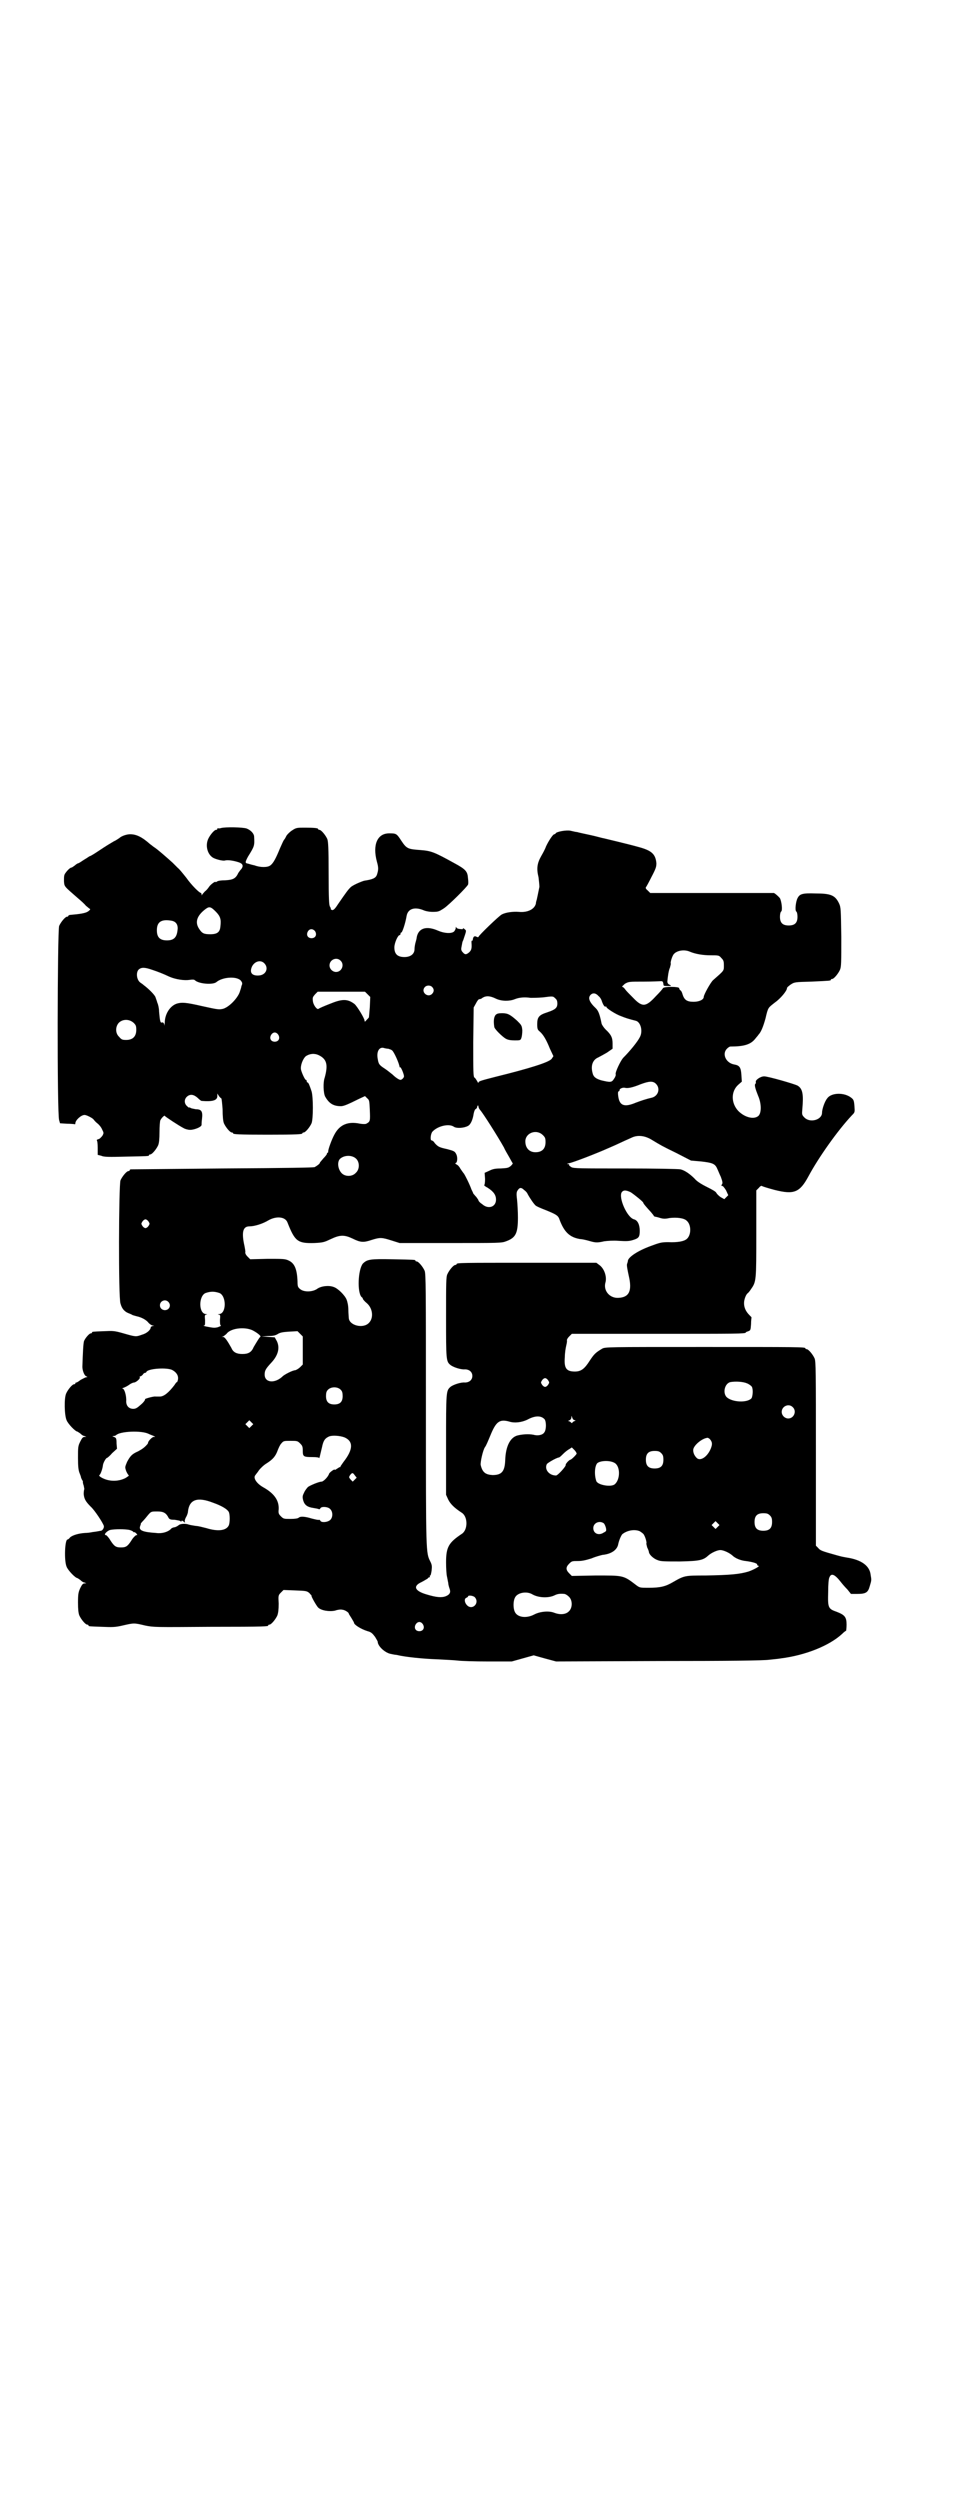<?xml version="1.0" standalone="no"?>
<!DOCTYPE svg PUBLIC "-//W3C//DTD SVG 20010904//EN"
 "http://www.w3.org/TR/2001/REC-SVG-20010904/DTD/svg10.dtd">
<svg version="1.0" xmlns="http://www.w3.org/2000/svg"
 width="1100pt" height="2850pt" viewBox="0 0 1100 2850"
 preserveAspectRatio="xMidYMid meet">
<g transform="translate(0,2850) scale(0.5,-0.5)"
fill="#000000" stroke="none">
<path d="M504 3812 c-3 -1 -6 -1 -7 0 0 0 -1 0 -1 -2 0 -1 -1 -2 -3 -2 -4 0
-14 -12 -18 -21 -7 -16 -1 -36 12 -43 8 -4 22 -7 26 -6 6 2 20 0 32 -4 9 -3
11 -8 6 -15 -2 -2 -5 -6 -7 -9 -6 -13 -12 -16 -30 -17 -9 0 -17 -1 -19 -3 -2
-1 -3 -2 -3 -1 0 3 -12 -6 -15 -11 -2 -3 -6 -8 -9 -10 -3 -3 -6 -7 -7 -8 0 -2
-1 -2 -1 1 0 1 -1 3 -1 3 -4 0 -22 18 -34 35 -8 10 -16 20 -19 22 -3 3 -8 8
-12 12 -11 10 -36 32 -43 36 -3 2 -6 5 -8 6 -19 17 -32 23 -46 23 -8 0 -20 -4
-25 -9 -2 -1 -7 -5 -12 -7 -10 -6 -14 -8 -38 -24 -9 -6 -16 -10 -17 -10 -1 0
-6 -4 -13 -8 -6 -4 -12 -8 -13 -8 -1 0 -5 -2 -8 -5 -4 -3 -7 -5 -8 -5 -3 0
-10 -7 -14 -13 -3 -4 -3 -8 -3 -18 1 -13 0 -11 32 -39 6 -5 15 -13 18 -17 4
-3 8 -7 9 -7 2 -1 0 -3 -4 -6 -6 -4 -18 -6 -42 -8 -2 -1 -3 -1 -3 -2 0 -1 -1
-2 -3 -2 -4 0 -14 -12 -18 -21 -4 -10 -5 -431 0 -443 l2 -7 16 -1 c9 0 17 -1
17 -1 1 -1 2 0 2 2 0 7 13 19 21 19 5 0 20 -8 21 -11 1 -1 4 -5 8 -8 4 -3 9
-9 11 -14 4 -8 4 -8 1 -14 -3 -4 -7 -8 -9 -8 -3 -1 -5 -2 -4 -3 1 0 2 -8 2
-17 l0 -16 8 -2 c6 -3 18 -3 56 -2 51 1 53 1 53 3 0 1 1 2 3 2 4 0 14 12 18
21 2 5 3 14 3 30 0 13 1 25 2 27 3 6 10 12 10 10 1 -2 33 -23 43 -28 3 -2 10
-4 15 -4 9 0 25 6 26 11 0 1 0 7 1 14 2 17 -1 22 -14 22 -5 1 -11 2 -12 3 -2
1 -3 2 -3 1 0 -1 -2 0 -5 3 -7 6 -7 16 0 22 7 6 15 5 24 -3 4 -4 8 -7 9 -7 25
-2 36 1 36 11 l0 6 3 -5 c2 -3 5 -6 6 -6 1 -1 2 -12 3 -25 0 -15 1 -27 3 -32
4 -9 14 -21 18 -21 2 0 3 -1 3 -2 0 -2 11 -3 79 -3 68 0 79 1 79 3 0 1 1 2 3
2 4 0 14 12 18 21 4 10 4 60 0 73 -4 12 -7 20 -9 20 -1 0 -2 1 -2 3 0 2 -1 3
-2 3 -2 0 -9 15 -11 23 -2 9 4 25 11 31 9 6 20 7 30 2 18 -9 21 -22 13 -51 -4
-11 -3 -35 1 -43 9 -16 19 -22 36 -22 6 0 14 3 42 17 l13 6 5 -5 c5 -4 5 -6 6
-27 1 -25 1 -26 -8 -31 -2 -1 -7 -1 -14 0 -28 6 -47 -2 -59 -25 -6 -11 -14
-33 -14 -38 0 -2 0 -3 -1 -3 -1 0 -2 -1 -2 -3 0 -1 -4 -6 -8 -10 -4 -5 -8 -9
-8 -10 0 -2 -5 -6 -12 -10 -4 -1 -55 -2 -211 -3 -113 -1 -207 -2 -208 -2 -2 0
-3 -1 -3 -2 0 -1 -1 -2 -3 -2 -4 0 -14 -12 -18 -21 -4 -10 -5 -269 0 -281 3
-11 8 -17 16 -21 5 -2 10 -4 11 -5 2 -1 7 -2 10 -3 10 -2 22 -8 27 -15 3 -3 7
-6 10 -6 4 -1 4 -1 0 -1 -3 -1 -5 -2 -5 -3 0 -6 -9 -14 -20 -17 -14 -5 -14 -5
-42 3 -21 6 -24 6 -45 5 -26 -1 -27 -1 -27 -3 0 -1 -1 -2 -3 -2 -3 0 -12 -10
-15 -17 -2 -4 -3 -29 -4 -59 0 -8 4 -20 9 -22 3 -1 3 -2 0 -2 -2 0 -7 -3 -13
-6 -5 -4 -10 -7 -11 -6 0 0 -1 -1 -1 -2 0 -1 -1 -2 -3 -2 -4 0 -14 -12 -18
-21 -5 -11 -4 -50 1 -61 3 -8 20 -26 25 -26 0 0 3 -2 6 -4 3 -3 7 -6 10 -6 l4
-2 -4 0 c-4 0 -6 -3 -10 -11 -5 -10 -5 -13 -5 -37 0 -19 1 -27 3 -33 2 -5 4
-10 4 -12 1 -2 2 -5 3 -6 1 -2 2 -3 1 -3 0 0 0 -4 2 -9 1 -5 2 -9 1 -9 0 0 -1
-5 -1 -10 1 -11 4 -17 16 -29 9 -8 28 -37 30 -44 1 -4 -3 -11 -7 -11 -1 0 -9
-2 -19 -3 -4 -1 -12 -2 -17 -2 -15 -1 -28 -5 -34 -10 -2 -3 -5 -5 -6 -5 -6 0
-8 -48 -2 -62 3 -8 20 -26 25 -26 0 0 3 -2 6 -4 3 -3 7 -6 10 -6 l4 -2 -4 0
c-4 0 -6 -3 -10 -11 -4 -9 -5 -13 -5 -33 0 -15 1 -24 3 -29 4 -9 14 -21 18
-21 2 0 3 -1 3 -2 0 -2 1 -2 31 -3 23 -1 30 -1 47 3 26 6 26 6 51 0 20 -4 22
-4 148 -3 132 0 133 1 133 3 0 1 1 2 3 2 4 0 14 12 18 21 2 6 3 13 3 27 -1 18
-1 19 5 25 l6 6 26 -1 c25 -1 27 -1 33 -6 3 -4 6 -6 5 -6 -2 0 11 -23 15 -27
7 -7 26 -10 39 -7 5 2 13 3 16 2 5 0 15 -6 15 -9 0 -1 3 -5 6 -10 3 -5 6 -10
6 -11 0 -4 15 -14 31 -19 8 -2 11 -5 17 -13 3 -5 6 -10 6 -11 0 -10 17 -26 31
-28 4 -1 10 -2 12 -2 20 -5 62 -9 91 -10 19 -1 41 -2 49 -3 8 -1 38 -2 68 -2
l55 0 25 7 25 7 25 -7 26 -7 235 1 c155 0 241 1 252 3 9 1 21 2 26 3 56 7 111
29 140 56 4 4 8 7 9 7 0 0 1 6 1 14 0 17 -4 22 -22 29 -20 7 -21 9 -20 45 0
17 1 31 3 34 4 10 12 7 26 -11 3 -4 10 -12 15 -17 l8 -10 14 0 c20 0 25 3 29
18 4 13 4 14 2 25 -2 21 -21 35 -55 40 -11 2 -11 2 -22 5 -36 10 -38 11 -43
17 l-5 5 0 210 c0 187 0 210 -3 217 -4 9 -14 21 -18 21 -2 0 -3 1 -3 2 0 3
-16 3 -234 3 -220 0 -223 0 -230 -4 -15 -9 -18 -12 -28 -27 -12 -19 -20 -25
-34 -25 -20 0 -25 8 -23 33 0 9 2 21 3 25 1 4 2 9 2 12 -1 2 1 6 5 10 l6 6
193 0 c183 0 204 0 204 3 0 1 3 2 6 3 5 2 5 3 6 16 0 8 1 14 1 15 1 0 -2 3 -5
6 -8 8 -12 17 -12 27 0 9 5 21 9 23 0 0 4 4 7 9 12 17 12 19 12 127 l0 98 6 6
c3 4 6 5 7 4 1 -1 14 -5 29 -9 44 -11 57 -6 77 31 23 43 67 105 99 139 7 7 7
7 6 21 -1 13 -2 15 -7 19 -16 13 -46 12 -55 -1 -6 -7 -12 -25 -12 -33 0 -16
-27 -24 -40 -11 -6 6 -6 7 -5 19 3 34 1 47 -11 54 -8 4 -67 21 -76 21 -9 0
-21 -9 -19 -13 0 -2 0 -3 -1 -4 -3 -2 0 -12 6 -27 8 -18 8 -39 1 -46 -10 -9
-31 -4 -46 11 -17 18 -17 45 0 60 l8 7 -1 15 c-1 17 -4 22 -16 24 -19 3 -29
24 -17 36 3 3 6 5 8 5 32 0 46 5 56 17 3 4 7 8 8 10 6 6 11 19 16 37 6 26 6
24 21 36 13 9 28 27 28 33 0 2 4 5 8 8 9 6 10 6 48 7 43 2 44 2 44 4 0 1 1 2
3 2 4 0 14 12 18 21 3 7 3 17 3 75 -1 64 -1 67 -5 76 -9 19 -19 23 -54 23 -30
1 -36 -1 -41 -11 -4 -8 -6 -27 -3 -30 2 -1 3 -7 3 -12 0 -14 -6 -20 -20 -20
-14 0 -20 6 -20 20 0 5 1 11 3 12 3 3 1 22 -3 30 -2 3 -14 14 -15 12 -1 0 -64
0 -141 0 l-140 0 -6 6 c-4 3 -5 6 -4 7 1 1 7 12 13 24 10 19 11 23 11 31 -2
21 -11 29 -41 37 -21 6 -72 18 -80 20 -2 0 -15 4 -29 7 -14 3 -28 6 -31 7 -3
0 -10 2 -15 3 -9 2 -32 -2 -34 -6 0 -1 -2 -2 -3 -2 -3 0 -13 -15 -19 -28 -2
-6 -7 -15 -11 -22 -9 -16 -11 -28 -6 -48 1 -8 2 -18 2 -22 -2 -9 -6 -31 -7
-32 0 -1 -1 -3 -1 -6 -3 -13 -19 -21 -39 -19 -13 1 -30 -1 -39 -6 -6 -3 -53
-48 -53 -51 0 -1 -2 -1 -4 0 -5 3 -8 1 -9 -6 0 -2 -1 -3 -2 -3 -1 1 -1 -1 -1
-4 1 -13 0 -17 -5 -22 -7 -6 -10 -6 -15 0 -3 3 -4 6 -3 11 2 10 2 13 4 16 7
21 8 22 4 25 -3 3 -6 4 -4 1 0 0 -3 -1 -7 0 -5 0 -8 2 -9 4 0 2 -1 1 -1 -2 0
-2 -2 -6 -4 -8 -6 -5 -22 -4 -36 2 -27 12 -45 6 -49 -15 0 -3 -2 -9 -3 -13 -1
-4 -2 -10 -2 -14 0 -11 -9 -18 -23 -18 -16 0 -23 7 -23 22 0 10 8 28 12 28 1
0 2 1 2 3 0 2 1 3 2 3 2 0 9 20 12 38 3 16 18 21 38 13 4 -2 13 -4 21 -4 14 0
15 1 26 8 12 8 53 49 55 54 1 1 1 8 0 15 -1 15 -5 20 -31 34 -47 26 -53 28
-78 30 -28 2 -31 3 -43 21 -11 17 -12 17 -28 17 -27 0 -38 -26 -28 -64 4 -14
4 -19 0 -31 -3 -7 -9 -10 -29 -13 -7 -2 -26 -10 -31 -15 -6 -6 -9 -10 -29 -39
-7 -11 -10 -13 -13 -13 -2 1 -4 2 -3 3 0 0 0 2 -2 5 -2 3 -3 17 -3 75 0 60 -1
73 -3 79 -4 9 -14 21 -18 21 -2 0 -3 1 -3 2 0 2 -9 3 -30 3 -18 0 -20 0 -29
-6 -5 -3 -11 -9 -13 -12 -2 -4 -4 -8 -6 -10 -1 -1 -5 -10 -9 -19 -9 -22 -15
-34 -22 -39 -6 -5 -23 -5 -36 0 -5 1 -12 3 -15 4 -7 1 -7 3 0 16 15 24 15 25
14 45 0 7 -7 15 -17 19 -8 3 -49 4 -59 1z m-12 -190 c11 -11 13 -18 11 -34 -1
-13 -7 -18 -23 -18 -15 0 -19 2 -26 13 -9 14 -5 28 12 42 11 9 14 9 26 -3z
m-97 -22 c8 -3 12 -10 10 -22 -2 -16 -9 -22 -24 -22 -16 0 -23 7 -23 23 0 16
7 23 22 23 5 0 12 -1 15 -2z m324 -23 c5 -8 1 -16 -8 -16 -9 0 -13 8 -8 16 4
6 11 6 16 0z m856 -47 c12 -5 29 -8 47 -8 18 0 19 0 24 -6 5 -5 6 -7 6 -17 0
-13 1 -11 -25 -34 -6 -6 -21 -33 -21 -38 0 -6 -10 -11 -23 -11 -15 0 -21 4
-25 16 -1 4 -3 9 -5 10 -2 1 -3 4 -3 5 0 4 -35 4 -37 0 -1 -2 -8 -10 -16 -18
-23 -25 -31 -26 -52 -4 -8 8 -16 16 -18 19 -2 3 -5 6 -7 6 -1 1 2 3 6 7 9 5 9
5 44 5 19 0 37 1 39 1 3 0 4 -1 5 -6 0 -5 1 -5 10 -5 9 0 9 0 4 3 -3 1 -5 4
-5 7 1 12 3 26 6 32 1 4 2 8 2 9 -2 1 3 18 7 22 7 8 24 11 37 5z m-798 -20
c10 -9 3 -26 -10 -26 -8 0 -15 7 -15 15 0 13 16 20 25 11z m-174 -6 c11 -11 4
-27 -12 -28 -13 -1 -20 4 -18 14 3 16 20 24 30 14z m-256 -15 c15 -5 25 -9 40
-16 14 -6 34 -9 46 -7 6 1 10 1 12 -1 8 -8 41 -11 49 -4 13 11 44 14 55 4 4
-5 5 -7 2 -13 0 -2 -2 -8 -4 -14 -5 -14 -24 -34 -38 -38 -9 -2 -11 -2 -47 6
-39 9 -47 9 -58 6 -16 -5 -28 -24 -28 -44 -1 -7 -1 -9 -1 -5 -1 5 -2 6 -5 6
-4 -2 -5 2 -7 25 0 7 -2 16 -4 20 -1 4 -3 9 -4 12 -1 5 -16 20 -27 28 -3 3 -7
5 -8 6 -8 6 -10 22 -4 29 6 6 14 6 31 0z m639 -39 c5 -5 5 -11 0 -16 -10 -10
-27 5 -16 16 4 4 12 4 16 0z m-147 -17 l6 -6 -1 -23 c-1 -13 -2 -23 -2 -23 0
-1 -2 -3 -5 -6 -4 -5 -5 -5 -5 -2 0 5 -17 33 -23 38 -16 12 -28 12 -57 0 -13
-5 -24 -10 -25 -11 -3 -3 -12 8 -13 18 -1 8 0 9 5 15 l6 6 54 0 54 0 6 -6z
m527 -4 c4 -3 7 -9 8 -13 3 -8 6 -12 8 -11 1 1 2 0 2 -1 0 -3 22 -17 34 -21
10 -4 16 -6 32 -10 12 -2 18 -24 10 -38 -5 -10 -22 -31 -38 -47 -6 -7 -18 -32
-17 -37 1 -2 -1 -7 -4 -11 -5 -8 -8 -8 -29 -3 -13 4 -18 8 -20 18 -4 16 1 29
13 34 4 2 13 7 20 11 l13 9 0 12 c0 13 -3 20 -16 32 -4 4 -8 10 -9 13 -4 20
-7 29 -13 35 -15 14 -19 24 -12 31 5 5 12 4 18 -3z m-234 -6 c13 -6 31 -6 43
-1 10 4 22 5 36 3 3 0 16 0 28 1 23 3 23 3 28 -2 4 -3 5 -7 5 -12 0 -10 -5
-14 -23 -20 -19 -6 -23 -11 -23 -27 0 -11 1 -13 6 -17 8 -7 15 -19 23 -39 l8
-17 -4 -6 c-6 -8 -51 -22 -128 -41 -31 -8 -39 -10 -39 -13 0 -2 -1 -1 -3 3 -2
3 -4 7 -6 8 -3 2 -3 12 -3 81 l1 79 5 9 c3 6 6 10 8 10 2 0 5 1 7 3 8 5 17 5
31 -2z m-827 -55 c5 -5 6 -7 6 -16 0 -15 -8 -23 -23 -23 -9 0 -11 1 -16 7 -9
8 -9 23 -1 32 9 9 24 9 34 0z m330 -27 c5 -8 1 -16 -8 -16 -9 0 -13 8 -8 16 2
3 5 5 8 5 3 0 6 -2 8 -5z m251 -32 c3 -1 7 -2 9 -4 4 -3 16 -29 17 -38 0 -1 1
-1 1 0 2 1 9 -16 9 -21 0 -3 -5 -8 -8 -8 -3 0 -11 5 -18 12 -4 3 -11 9 -17 13
-14 9 -15 11 -17 23 -3 16 3 27 13 25 3 -1 8 -2 11 -2z m611 -80 c11 -11 5
-29 -11 -32 -9 -2 -22 -6 -35 -11 -26 -11 -37 -7 -40 14 -1 7 -1 11 1 12 1 0
2 1 2 3 0 3 7 6 12 5 7 -2 19 1 36 8 19 7 28 8 35 1z m-401 -60 c7 -8 40 -60
54 -85 2 -5 8 -15 12 -22 4 -7 7 -13 8 -14 1 0 -1 -3 -4 -6 -6 -5 -8 -5 -23
-6 -12 0 -18 -1 -26 -5 l-11 -5 1 -14 c0 -8 -1 -14 -2 -14 -1 0 2 -3 8 -6 14
-9 19 -17 19 -27 0 -17 -18 -23 -32 -10 -5 3 -8 7 -8 8 0 1 -2 4 -5 8 -3 3 -6
7 -7 8 0 1 -2 5 -4 9 -5 14 -15 33 -17 36 -2 2 -5 7 -8 11 -2 4 -6 9 -9 10 -3
2 -4 3 -3 3 5 0 6 14 2 21 -3 6 -5 7 -20 11 -18 4 -21 5 -29 14 -2 4 -6 6 -7
6 -4 0 -2 16 2 20 12 13 38 19 49 11 6 -4 23 -3 32 2 6 3 11 14 13 28 1 5 3
10 4 10 2 1 4 3 4 6 2 4 2 4 3 0 0 -2 2 -6 4 -8z m143 -57 c5 -5 6 -7 6 -16 0
-15 -8 -23 -23 -23 -15 0 -24 11 -23 27 2 18 26 26 40 12z m249 -11 c20 -12
21 -13 56 -30 l33 -17 23 -2 c26 -3 32 -5 37 -17 2 -4 5 -12 8 -18 4 -11 5
-15 2 -18 -1 -2 -1 -3 2 -3 1 0 5 -5 8 -10 l5 -11 -5 -5 -4 -4 -9 5 c-4 3 -8
7 -9 9 -1 3 -8 7 -22 14 -14 7 -23 13 -28 19 -11 11 -23 19 -32 21 -5 1 -61 2
-126 2 -102 0 -118 0 -123 3 -3 2 -6 4 -5 5 1 1 -1 2 -3 2 -3 0 -2 1 3 2 10 2
62 22 91 35 19 8 26 12 51 23 14 7 31 5 47 -5z m-675 -43 c8 -8 8 -24 -1 -32
-8 -9 -24 -9 -32 -1 -9 9 -11 26 -4 33 10 9 28 9 37 0z m383 -71 c3 -2 7 -6 8
-9 6 -11 15 -24 19 -27 3 -2 12 -6 20 -9 25 -10 30 -13 33 -20 11 -31 24 -43
48 -47 4 0 13 -2 20 -4 14 -4 18 -5 35 -1 8 1 20 2 33 1 17 -1 24 -1 33 2 13
4 15 7 15 21 0 14 -5 24 -13 26 -16 4 -36 50 -28 62 4 5 9 5 20 0 8 -5 29 -22
29 -24 0 -2 7 -10 18 -22 3 -4 6 -7 6 -8 0 -1 1 -1 3 -2 1 0 6 -1 12 -3 7 -2
12 -2 21 0 16 2 33 0 39 -6 11 -9 11 -33 0 -42 -6 -5 -20 -8 -42 -7 -14 0 -19
-1 -35 -7 -32 -11 -55 -26 -57 -35 0 -2 -1 -5 -2 -8 -1 -3 1 -13 4 -27 8 -34
1 -49 -24 -50 -20 -1 -35 17 -29 36 3 13 -3 30 -13 38 l-8 6 -154 0 c-151 0
-165 0 -165 -3 0 -1 -1 -2 -3 -2 -4 0 -14 -12 -18 -21 -3 -6 -3 -20 -3 -98 0
-97 0 -101 10 -109 6 -5 24 -11 33 -10 10 0 17 -6 17 -15 0 -9 -7 -15 -17 -15
-9 1 -27 -5 -33 -10 -10 -9 -10 -10 -10 -132 l0 -114 5 -11 c5 -10 14 -19 31
-30 14 -9 14 -39 0 -48 -30 -20 -36 -30 -36 -65 0 -14 1 -28 2 -32 1 -4 2 -11
3 -15 0 -4 2 -10 3 -13 3 -8 1 -13 -8 -17 -10 -4 -22 -3 -45 4 -27 8 -31 19
-11 28 6 3 12 7 14 8 1 2 3 3 4 3 1 0 2 1 1 2 -1 1 0 2 1 2 1 0 2 5 3 11 1 10
1 13 -3 21 -10 20 -10 17 -10 347 0 277 0 309 -3 316 -4 9 -14 21 -18 21 -2 0
-3 1 -3 2 0 2 -2 2 -52 3 -51 1 -58 0 -68 -10 -11 -14 -13 -65 -3 -76 2 -1 3
-3 3 -4 0 -1 4 -6 9 -10 14 -12 16 -34 5 -45 -13 -14 -45 -6 -46 11 0 2 -1 11
-1 19 0 9 -2 18 -4 23 -4 10 -20 26 -30 29 -11 4 -29 2 -38 -5 -11 -7 -30 -7
-38 0 -5 4 -6 6 -6 17 -1 29 -7 42 -20 48 -8 4 -13 4 -48 4 l-40 -1 -6 6 c-4
4 -6 8 -5 11 0 2 -1 8 -2 13 -7 31 -4 45 11 45 12 0 31 6 44 14 18 10 38 8 43
-5 17 -43 23 -48 61 -47 21 1 23 2 38 9 21 10 31 10 50 1 18 -9 25 -9 43 -3
19 6 23 6 45 -1 l19 -6 116 0 c111 0 117 0 127 4 22 8 27 18 27 54 0 13 -1 31
-2 41 -2 15 -1 18 2 22 4 6 8 6 14 0z m-857 -72 c3 -5 3 -5 0 -10 -2 -3 -5 -5
-7 -5 -2 0 -5 2 -7 5 -3 5 -3 5 0 10 2 3 5 5 7 5 2 0 5 -2 7 -5z m162 -163
c16 -7 16 -47 -1 -48 -3 0 -4 -1 -1 -1 4 -1 4 -2 3 -12 0 -7 0 -12 2 -13 1 -1
-2 -2 -7 -4 -8 -2 -12 -1 -23 1 -7 1 -11 3 -9 3 3 0 3 1 3 12 -1 11 -1 12 3
13 3 0 2 1 -1 1 -17 1 -17 41 -1 48 12 4 20 4 32 0z m-117 -20 c8 -8 2 -20 -9
-19 -6 1 -10 5 -10 11 0 10 12 15 19 8z m196 -67 c9 -5 17 -12 14 -13 -2 -1
-9 -13 -15 -23 -5 -12 -12 -16 -26 -16 -13 0 -21 4 -25 14 -9 16 -15 25 -19
25 -4 0 -4 0 0 1 2 1 6 4 8 6 10 14 46 17 63 6z m111 -44 l0 -32 -6 -6 c-3 -3
-8 -6 -11 -7 -6 0 -23 -9 -28 -13 -18 -18 -42 -16 -42 3 0 9 2 13 15 27 16 17
20 34 13 49 l-5 9 -15 1 -15 1 14 1 c11 0 17 1 22 4 6 4 12 5 27 6 l19 1 6 -6
6 -6 0 -32z m-297 -45 c9 -5 14 -13 12 -22 -1 -4 -2 -6 -2 -5 0 1 -3 -2 -6 -7
-13 -17 -24 -26 -33 -26 -4 0 -9 0 -10 0 -4 1 -25 -5 -24 -6 1 -1 -3 -7 -9
-12 -9 -8 -12 -10 -18 -10 -10 0 -16 7 -16 17 1 12 -4 29 -8 29 -2 0 -1 1 2 2
3 1 9 4 13 7 4 3 9 5 11 5 4 0 15 9 13 12 -1 1 0 2 1 2 2 0 4 2 6 4 1 2 3 4 5
4 1 0 3 1 3 2 3 8 49 11 60 4z m857 -23 c3 -5 3 -5 0 -10 -2 -3 -5 -5 -7 -5
-2 0 -5 2 -7 5 -3 5 -3 5 0 10 2 3 5 5 7 5 2 0 5 -2 7 -5z m454 -7 c5 -2 10
-6 11 -8 3 -6 2 -21 -1 -26 -10 -11 -45 -9 -57 3 -9 10 -4 31 9 34 12 2 29 1
38 -3z m-927 -15 c3 -3 4 -7 4 -14 0 -13 -6 -19 -19 -19 -13 0 -19 6 -19 19 0
7 1 11 4 14 7 8 23 8 30 0z m1031 -39 c10 -9 3 -26 -10 -26 -8 0 -15 7 -15 15
0 13 16 20 25 11z m-566 -28 c4 -6 4 -24 -1 -30 -4 -6 -15 -8 -25 -5 -11 2
-26 1 -37 -2 -16 -5 -26 -25 -27 -56 -1 -26 -8 -34 -29 -34 -16 1 -23 6 -27
23 -1 6 5 34 10 41 2 2 7 14 12 26 13 32 21 38 43 32 12 -4 28 -2 41 4 18 10
32 10 40 1z m69 -2 c2 0 2 -1 -1 -2 -3 -1 -5 -3 -5 -4 0 -1 -1 -1 -3 1 -2 2
-4 3 -6 3 -1 0 0 1 3 2 2 1 4 4 4 6 0 5 0 5 2 0 1 -4 4 -6 6 -6z m-738 -13
l-5 -5 -4 4 -5 5 4 4 5 5 4 -4 5 -5 -4 -4z m-235 -18 c4 -2 10 -4 12 -5 4 -2
4 -2 0 -2 -4 0 -13 -10 -13 -13 0 -1 -1 -3 -2 -4 -7 -8 -12 -11 -21 -16 -14
-6 -18 -11 -25 -24 -5 -12 -5 -12 -2 -21 2 -5 5 -9 6 -10 1 0 -3 -3 -8 -6 -16
-8 -36 -8 -52 0 -6 3 -9 6 -7 7 2 1 7 13 8 23 1 6 7 16 9 16 1 0 7 5 12 11
l11 10 -1 12 c0 12 -1 13 -6 15 -4 1 -4 2 -1 2 2 0 5 1 6 2 9 9 58 11 74 3z
m447 -8 c21 -9 20 -28 -2 -56 -4 -6 -8 -11 -7 -11 0 -1 0 -1 -1 -1 0 1 -3 -1
-6 -3 -3 -2 -6 -4 -6 -3 0 3 -12 -6 -13 -9 -2 -7 -13 -18 -17 -18 -6 0 -25 -8
-31 -12 -2 -2 -7 -8 -9 -13 -4 -8 -4 -10 -2 -18 3 -10 9 -15 23 -17 6 -1 12
-2 13 -3 1 0 2 0 3 2 2 5 17 4 22 -1 7 -6 7 -19 1 -25 -6 -6 -21 -7 -23 -2 -1
2 -2 2 -3 2 -1 -1 -9 1 -17 3 -16 5 -26 5 -29 2 -2 -2 -9 -3 -19 -3 -15 0 -16
0 -22 6 -5 5 -6 7 -5 16 1 20 -10 36 -35 50 -16 9 -24 22 -18 28 1 2 5 6 8 11
3 4 11 12 18 16 14 9 20 16 25 30 2 5 5 12 8 15 5 6 6 6 21 6 15 0 16 0 22 -6
5 -5 6 -7 6 -17 0 -13 2 -14 22 -14 10 0 15 -1 15 -2 0 -2 1 0 2 4 1 4 3 13 5
21 3 15 7 20 16 24 7 3 24 2 35 -2z m834 -4 c6 -7 6 -12 2 -22 -8 -19 -24 -29
-32 -21 -5 5 -8 11 -8 18 0 10 20 27 33 28 1 0 4 -2 5 -3z m-304 -33 c0 -2
-11 -13 -14 -14 -3 0 -12 -10 -11 -12 1 -3 -18 -24 -22 -24 -16 0 -27 14 -21
26 2 3 21 14 27 15 2 0 6 4 10 8 4 4 10 9 14 11 l6 4 6 -6 c3 -3 5 -7 5 -8z
m193 1 c4 -4 5 -7 5 -15 0 -14 -6 -20 -20 -20 -14 0 -20 6 -20 20 0 14 6 20
20 20 8 0 11 -1 15 -5z m-107 -22 c14 -7 14 -38 1 -49 -8 -7 -38 -2 -42 7 -5
14 -4 34 2 41 7 6 28 7 39 1z m-592 -29 l4 -5 -5 -5 -4 -4 -5 5 c-4 5 -4 5 -1
10 5 6 6 6 11 -1z m-324 -62 c20 -7 33 -15 36 -21 3 -5 3 -25 0 -31 -6 -12
-25 -14 -51 -6 -8 2 -19 5 -24 5 -6 1 -13 2 -16 3 -8 3 -19 2 -23 -1 -2 -2 -6
-4 -9 -5 -3 0 -8 -2 -9 -4 -7 -7 -21 -11 -34 -9 -31 2 -40 6 -36 16 1 3 2 5 1
5 0 0 2 3 5 6 3 3 8 9 12 14 7 8 7 8 21 8 14 0 20 -3 26 -15 2 -3 5 -4 14 -4
6 -1 12 -2 13 -3 1 -2 2 -2 2 0 1 2 2 1 5 -1 3 -3 4 -3 3 -1 -1 2 0 6 2 10 2
3 5 10 5 14 3 27 21 34 57 20z m1271 -29 c4 -4 5 -7 5 -15 0 -14 -6 -20 -20
-20 -14 0 -20 6 -20 20 0 14 6 20 20 20 8 0 11 -1 15 -5z m-119 -26 l-5 -5 -4
4 -5 5 4 4 5 5 4 -4 5 -5 -4 -4z m-260 8 c2 -2 4 -7 5 -11 1 -6 1 -7 -5 -10
-12 -8 -24 -2 -24 10 0 12 14 18 24 11z m-1083 -15 c4 -1 8 -3 9 -4 0 -1 1 -2
2 -1 1 0 3 -1 5 -3 3 -4 3 -4 0 -4 -1 0 -7 -5 -11 -12 -9 -14 -13 -16 -24 -16
-11 0 -15 2 -24 16 -4 7 -9 12 -10 12 -7 0 2 10 10 12 10 2 33 2 43 0z m1165
-3 c3 -2 6 -4 8 -6 4 -4 9 -21 7 -22 0 -1 1 -5 2 -9 2 -4 4 -9 4 -11 1 -6 11
-15 20 -18 7 -3 16 -3 51 -3 46 1 53 3 65 14 7 6 20 12 27 12 7 0 20 -6 27
-12 7 -7 20 -12 31 -13 15 -2 26 -5 26 -8 0 -2 2 -3 3 -3 5 0 -11 -9 -23 -13
-20 -6 -41 -8 -98 -9 -47 0 -48 0 -74 -15 -17 -10 -29 -13 -56 -13 -19 0 -20
0 -28 6 -30 23 -29 22 -94 22 l-53 -1 -6 6 c-8 8 -8 14 0 22 6 6 7 6 20 6 10
0 18 2 31 6 9 4 21 7 25 8 21 2 34 12 36 25 2 9 6 18 9 22 11 9 28 12 40 7z
m-245 -144 c14 -8 37 -9 51 -2 6 3 12 4 22 3 2 0 7 -3 10 -6 9 -8 9 -26 0 -34
-7 -7 -20 -8 -33 -3 -12 5 -33 3 -46 -4 -17 -9 -38 -7 -44 6 -4 8 -4 24 0 32
5 12 27 16 40 8z m-131 -7 c11 -13 -6 -30 -18 -18 -6 6 -7 15 -2 17 2 1 4 2 4
3 0 4 13 2 16 -2z m-119 -61 c5 -8 1 -16 -8 -16 -9 0 -13 8 -8 16 2 3 5 5 8 5
3 0 6 -2 8 -5z"/>
<path d="M1131 3386 c-4 -5 -5 -14 -3 -27 0 -5 19 -23 26 -27 5 -3 12 -4 21
-4 12 0 13 0 15 6 1 3 2 10 2 17 -1 11 -2 12 -12 22 -16 14 -21 17 -34 17 -9
0 -12 -1 -15 -4z"/>
</g>
</svg>
